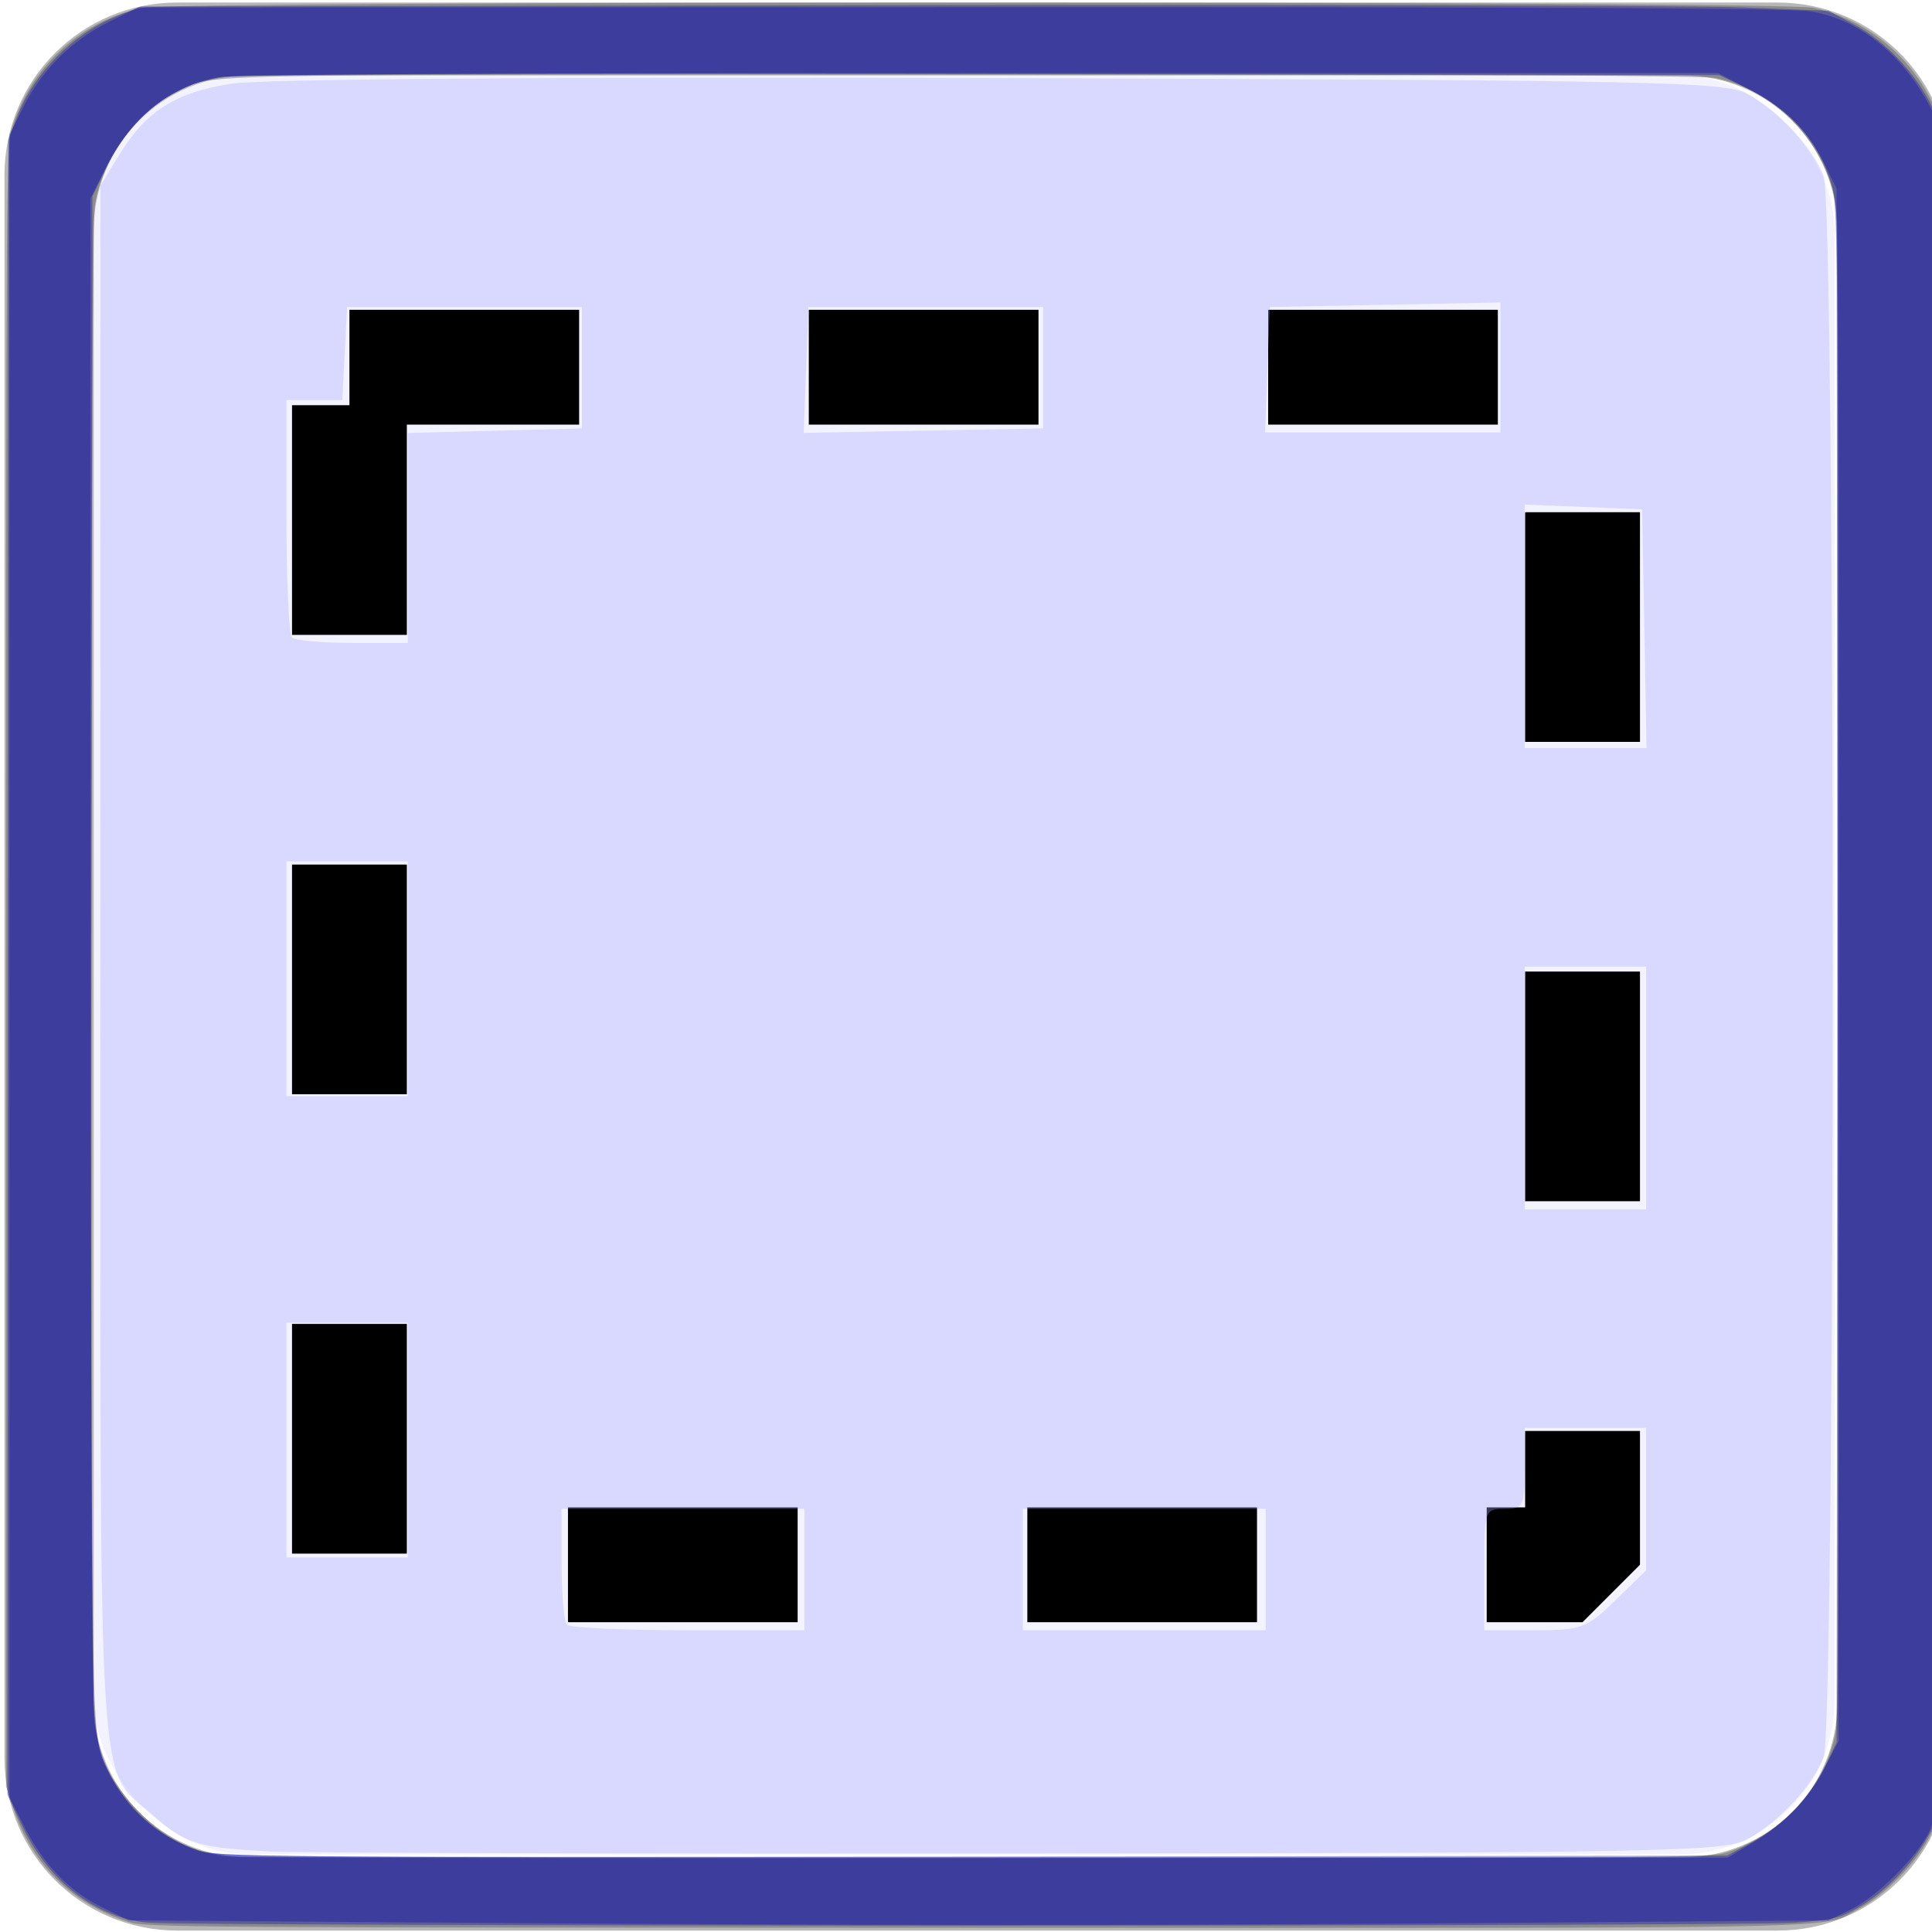 <?xml version="1.0" encoding="UTF-8" standalone="no"?>
<!-- Created with Inkscape (http://www.inkscape.org/) -->

<svg
   xmlns:dc="http://purl.org/dc/elements/1.1/"
   xmlns:cc="http://creativecommons.org/ns#"
   xmlns:rdf="http://www.w3.org/1999/02/22-rdf-syntax-ns#"
   xmlns:svg="http://www.w3.org/2000/svg"
   xmlns="http://www.w3.org/2000/svg"
   xmlns:sodipodi="http://sodipodi.sourceforge.net/DTD/sodipodi-0.dtd"
   xmlns:inkscape="http://www.inkscape.org/namespaces/inkscape"
   width="55"
   height="55"
   viewBox="0 0 14.552 14.552"
   version="1.1"
   id="svg5625"
   inkscape:version="0.92.4 (f8dce91, 2019-08-02)"
   sodipodi:docname="selected_on.svg">
  <defs
     id="defs5619" />
  <sodipodi:namedview
     id="base"
     pagecolor="#ffffff"
     bordercolor="#666666"
     borderopacity="1.0"
     inkscape:pageopacity="0.0"
     inkscape:pageshadow="2"
     inkscape:zoom="4.3471235"
     inkscape:cx="34.688298"
     inkscape:cy="14.413938"
     inkscape:document-units="mm"
     inkscape:current-layer="layer1"
     showgrid="false"
     units="px"
     inkscape:window-width="1280"
     inkscape:window-height="996"
     inkscape:window-x="1366"
     inkscape:window-y="0"
     inkscape:window-maximized="1" />
  <g
     inkscape:groupmode="layer"
     id="layer3"
     inkscape:label="background"
     style="display:none">
    <rect
       style="fill:#ffffff;stroke:#000000;stroke-width:0.265;stroke-miterlimit:4;stroke-dasharray:none;stroke-opacity:0"
       id="rect5632"
       width="18.757"
       height="17.434"
       x="-0.898"
       y="-0.945" />
  </g>
  <g
     inkscape:label="Layer 1"
     inkscape:groupmode="layer"
     id="layer1"
     transform="translate(0,-282.448)"
     style="display:inline">
    <path
       style="fill:#4d4d4d;stroke-width:1;opacity:0.4"
       d="M 5.039 0.072 C 2.317 0.072 0.127 2.264 0.127 4.986 L 0.127 49.961 C 0.127 52.683 2.317 54.873 5.039 54.873 L 50.52 54.873 C 53.242 54.873 55.432 52.683 55.432 49.961 L 55.432 4.986 C 55.432 2.264 53.242 0.072 50.52 0.072 L 5.039 0.072 z M 7.066 2.145 L 47.822 2.145 C 50.262 2.145 52.225 4.108 52.225 6.547 L 52.225 48.387 C 52.225 50.826 50.262 52.791 47.822 52.791 L 7.066 52.791 C 4.627 52.791 2.664 50.826 2.664 48.387 L 2.664 6.547 C 2.664 4.108 4.627 2.145 7.066 2.145 z "
       transform="matrix(0.265,0,0,0.265,0,282.448)"
       id="rect978" />
    <rect
       id="rect978-5"
       width="13.113"
       height="13.4"
       x="0.705"
       y="283.015"
       rx="1.165"
       style="display:inline;fill:#a8a8ff;stroke-width:0.241;opacity:0.4;fill-opacity:0.345" />
    <path
       style="opacity:0.4;fill:#4d4d4d;stroke-width:0.088"
       d="M 3.664,54.632 C 2.047,54.109 0.911,52.99 0.379,51.396 L 0.172,50.778 V 27.487 c 0,-22.314 0.007,-23.313 0.162,-23.821 C 0.873,1.899 2.285,0.593 4.061,0.22 4.997,0.023 50.594,0.024 51.526,0.22 53.307,0.596 54.772,2.001 55.232,3.775 c 0.125,0.481 0.139,2.928 0.138,23.725 -0.001,25.463 0.041,23.548 -0.538,24.722 -0.355,0.72 -1.263,1.646 -1.987,2.025 -1.139,0.596 0.855,0.553 -25.136,0.547 C 5.368,54.79 4.125,54.782 3.664,54.632 Z M 49.095,52.648 c 1.595,-0.535 2.802,-1.886 3.087,-3.455 0.066,-0.365 0.095,-6.98 0.094,-21.744 C 52.274,9.576 52.255,6.138 52.15,5.645 51.791,3.951 50.418,2.563 48.759,2.218 48.425,2.148 42.313,2.12 27.41,2.12 4.538,2.12 6.092,2.084 4.992,2.631 3.877,3.184 2.906,4.539 2.697,5.832 2.634,6.222 2.605,13.207 2.605,27.532 c 9.449e-4,23.02 -0.026,21.77 0.492,22.829 0.126,0.258 0.446,0.703 0.71,0.988 0.755,0.815 1.516,1.237 2.552,1.412 0.243,0.041 9.849,0.069 21.346,0.062 20.059,-0.012 20.923,-0.019 21.39,-0.175 z"
       id="path9211"
       inkscape:connector-curvature="0"
       transform="matrix(0.265,0,0,0.265,0,282.448)" />
    <path
       style="opacity:0.4;fill:#0000aa;fill-opacity:0.859;stroke-width:0.115"
       d="M 4.178,54.646 C 2.707,54.495 1.376,53.466 0.634,51.906 L 0.212,51.018 0.224,27.497 0.236,3.975 0.492,3.31 C 0.971,2.07 2.08,0.955 3.335,0.453 L 4.008,0.184 25.516,0.149 c 11.83,-0.02 22.621,0.008 23.981,0.061 l 2.473,0.097 0.716,0.382 C 53.607,1.181 54.473,2.101 54.938,3.083 l 0.368,0.777 0.035,20.818 c 0.019,11.45 -0.012,22.164 -0.069,23.809 -0.1,2.881 -0.114,3.012 -0.399,3.571 -0.404,0.795 -1.198,1.643 -1.97,2.108 -0.58,0.349 -0.769,0.397 -1.882,0.483 -1.459,0.112 -45.747,0.11 -46.844,-0.003 z M 49.812,52.354 c 0.883,-0.479 1.672,-1.304 2.08,-2.174 L 52.2,49.523 52.23,27.731 C 52.257,8.09 52.242,5.877 52.077,5.303 51.708,4.017 50.871,3.074 49.547,2.454 L 48.865,2.135 27.931,2.102 C 12.984,2.078 6.784,2.105 6.251,2.197 4.823,2.44 3.684,3.356 2.994,4.812 L 2.627,5.586 2.595,26.346 c -0.018,11.661 0.014,21.343 0.072,22.089 0.078,1.001 0.168,1.455 0.363,1.84 0.573,1.131 1.46,1.925 2.587,2.318 0.54,0.188 1.89,0.199 22.026,0.175 l 21.451,-0.026 z"
       id="path9567"
       inkscape:connector-curvature="0"
       transform="matrix(0.265,0,0,0.265,0,282.448)" />
    <path
       style="opacity:0.4;fill:#0000aa;fill-opacity:0.859;stroke-width:0.115"
       d="M 11.941,54.643 3.657,54.583 2.9,54.211 C 1.962,53.749 1.227,52.983 0.681,51.897 L 0.269,51.081 V 27.457 3.834 L 0.672,3.03 C 1.195,1.984 2.039,1.147 3.096,0.624 L 3.927,0.213 27.259,0.204 c 16.458,-0.007 23.58,0.028 24.176,0.117 1.373,0.206 2.628,1.2 3.422,2.71 l 0.422,0.804 0.003,22.786 c 0.002,14.225 -0.04,23.197 -0.111,23.879 -0.063,0.601 -0.21,1.296 -0.328,1.544 -0.339,0.713 -1.484,1.858 -2.221,2.219 l -0.652,0.32 -9.432,0.072 c -10.437,0.08 -18.17,0.077 -30.598,-0.013 z m 37.85,-2.252 c 0.952,-0.57 1.585,-1.226 2.062,-2.132 l 0.407,-0.775 -0.03,-22.064 L 52.2,5.355 51.883,4.709 C 51.394,3.714 50.773,3.088 49.741,2.552 L 48.83,2.077 h -20.981 c -14.606,0 -21.188,0.038 -21.663,0.125 C 4.807,2.455 3.729,3.336 2.981,4.821 l -0.411,0.816 0.004,21.253 c 0.002,12.564 0.048,21.593 0.112,22.084 0.221,1.705 1.314,3.061 2.91,3.612 0.567,0.196 1.711,0.207 22.056,0.21 l 21.458,0.004 z"
       id="path9569"
       inkscape:connector-curvature="0"
       transform="matrix(0.265,0,0,0.265,0,282.448)" />
    <path
       style="opacity:0.4;fill:#aaaaff;fill-opacity:0.859;stroke-width:0.03"
       d="m 7.147,276.007 c -0.05,-0.004 -0.625,-0.013 -1.278,-0.019 -0.653,-0.006 -1.207,-0.017 -1.232,-0.024 -0.025,-0.007 -0.112,-0.05 -0.194,-0.095 -0.082,-0.046 -0.157,-0.083 -0.167,-0.083 -0.027,-4.6e-4 -0.194,-0.18 -0.273,-0.294 -0.168,-0.243 -0.159,0.133 -0.158,-6.18 l 8.61e-4,-5.824 0.065,-0.15 c 0.036,-0.083 0.077,-0.15 0.091,-0.15 0.015,0 0.027,-0.013 0.027,-0.029 0,-0.062 0.31,-0.334 0.463,-0.407 l 0.162,-0.076 5.706,-0.01 c 3.658,-0.007 5.722,4.4e-4 5.751,0.019 0.025,0.016 0.063,0.032 0.085,0.036 0.022,0.003 0.075,0.031 0.118,0.062 0.043,0.031 0.099,0.069 0.124,0.086 0.077,0.052 0.221,0.201 0.221,0.229 0,0.015 0.017,0.037 0.038,0.051 0.021,0.013 0.072,0.093 0.114,0.176 l 0.076,0.152 0.008,5.796 c 0.007,5.112 0.003,5.815 -0.038,5.955 -0.025,0.087 -0.067,0.18 -0.092,0.204 -0.025,0.025 -0.045,0.054 -0.045,0.064 0,0.032 -0.3,0.32 -0.333,0.32 -0.018,0 -0.032,0.013 -0.032,0.028 0,0.015 -0.072,0.055 -0.16,0.088 -0.156,0.058 -0.277,0.06 -4.557,0.071 -2.419,0.006 -4.439,0.008 -4.489,0.004 z m 3.671,-2.595 c 0.137,-0.025 0.183,-0.051 0.278,-0.16 0.117,-0.133 0.137,-0.192 0.158,-0.48 0.034,-0.457 0.293,-0.748 0.571,-0.643 0.044,0.017 0.087,0.022 0.098,0.012 0.01,-0.01 0.018,-0.005 0.018,0.012 0,0.016 0.051,0.059 0.114,0.094 0.063,0.035 0.148,0.101 0.19,0.146 0.183,0.196 0.45,0.248 0.678,0.132 0.173,-0.088 0.556,-0.463 0.664,-0.65 0.147,-0.255 0.112,-0.421 -0.157,-0.749 -0.074,-0.09 -0.142,-0.171 -0.151,-0.179 -0.046,-0.044 -0.091,-0.201 -0.091,-0.32 0,-0.258 0.234,-0.427 0.609,-0.438 0.272,-0.008 0.407,-0.049 0.515,-0.157 0.129,-0.129 0.168,-0.292 0.169,-0.713 6.08e-4,-0.282 -0.012,-0.398 -0.055,-0.509 -0.096,-0.249 -0.198,-0.303 -0.644,-0.342 -0.253,-0.022 -0.466,-0.104 -0.527,-0.202 -0.053,-0.085 -0.076,-0.304 -0.042,-0.393 0.016,-0.042 0.03,-0.088 0.03,-0.103 5.82e-4,-0.015 0.014,-0.035 0.03,-0.046 0.051,-0.033 0.305,-0.359 0.354,-0.455 0.129,-0.25 0.032,-0.481 -0.356,-0.849 -0.273,-0.258 -0.425,-0.344 -0.61,-0.344 -0.142,0 -0.189,0.027 -0.602,0.344 -0.165,0.127 -0.207,0.145 -0.314,0.139 -0.068,-0.004 -0.154,-0.027 -0.192,-0.051 -0.038,-0.024 -0.068,-0.034 -0.068,-0.022 0,0.012 -0.036,-0.021 -0.079,-0.073 -0.082,-0.097 -0.122,-0.218 -0.152,-0.458 -0.026,-0.209 -0.093,-0.451 -0.147,-0.533 -0.101,-0.154 -0.206,-0.182 -0.702,-0.182 -0.423,0 -0.465,0.005 -0.569,0.07 -0.181,0.112 -0.277,0.312 -0.311,0.645 -0.009,0.092 -0.034,0.222 -0.054,0.289 -0.02,0.067 -0.037,0.132 -0.039,0.145 -0.001,0.013 -0.057,0.054 -0.124,0.092 -0.192,0.108 -0.371,0.103 -0.515,-0.013 -0.636,-0.512 -0.784,-0.516 -1.269,-0.031 -0.336,0.336 -0.45,0.551 -0.393,0.74 0.021,0.069 0.106,0.197 0.2,0.298 0.258,0.281 0.325,0.454 0.257,0.661 -0.02,0.061 -0.059,0.135 -0.086,0.163 -0.071,0.075 -0.321,0.151 -0.55,0.169 -0.535,0.04 -0.67,0.215 -0.67,0.864 0,0.649 0.149,0.84 0.668,0.855 0.264,0.008 0.38,0.044 0.507,0.158 0.107,0.096 0.181,0.285 0.154,0.392 -0.022,0.086 -0.172,0.318 -0.348,0.539 -0.199,0.249 -0.204,0.352 -0.033,0.62 0.113,0.177 0.53,0.574 0.674,0.643 0.182,0.086 0.348,0.066 0.532,-0.064 0.388,-0.275 0.453,-0.315 0.559,-0.347 0.155,-0.047 0.319,0.02 0.426,0.176 0.045,0.065 0.077,0.125 0.072,0.133 -0.024,0.042 0.083,0.595 0.135,0.697 0.033,0.064 0.111,0.159 0.175,0.211 0.115,0.094 0.118,0.094 0.484,0.096 0.203,5.5e-4 0.442,-0.013 0.533,-0.029 z"
       id="path9571"
       inkscape:connector-curvature="0" />
    <rect
       style="display:inline;fill:none;stroke:#000000;stroke-width:0.865;stroke-linejoin:bevel;stroke-miterlimit:4;stroke-dasharray:1.73, 1.73;stroke-dashoffset:0;stroke-opacity:1"
       id="rect8315"
       width="9.288"
       height="9.02"
       x="2.632"
       y="285.214" />
    <path
       style="opacity:1;fill:#a8a8ff;fill-opacity:0.345;stroke:none;stroke-width:0.348;stroke-miterlimit:4;stroke-dasharray:none;stroke-opacity:1"
       d="M 7.682,52.624 C 5.608,52.515 5.275,52.412 4.339,51.59 2.748,50.193 2.851,51.873 2.852,27.428 L 2.854,5.275 3.37,4.43 C 4.15,3.154 4.976,2.627 6.587,2.377 7.459,2.243 16.097,2.18 28.5,2.22 c 18.573,0.059 20.537,0.1 21.163,0.447 0.912,0.505 1.867,1.533 2.171,2.336 0.342,0.904 0.342,44.038 0,44.942 -0.303,0.803 -1.259,1.831 -2.171,2.336 -0.627,0.347 -2.498,0.384 -20.588,0.402 C 18.131,52.693 8.504,52.667 7.682,52.624 Z M 22.864,44.612 V 42.886 H 19.414 15.963 v 1.572 c 0,0.865 0.069,1.641 0.153,1.725 0.084,0.084 1.637,0.153 3.451,0.153 h 3.297 z m 13.112,0 v -1.725 h -3.451 -3.451 v 1.725 1.725 h 3.451 3.451 z m 9.939,0.873 0.872,-0.852 V 42.61 40.586 h -1.725 -1.725 v 1.15 c 0,1.074 -0.038,1.15 -0.575,1.15 -0.562,0 -0.575,0.038 -0.575,1.725 v 1.725 h 1.428 c 1.337,0 1.484,-0.055 2.3,-0.852 z M 11.593,40.931 V 37.596 H 9.867 8.142 v 3.336 3.336 H 9.867 11.593 Z M 46.788,30.925 v -3.451 h -1.725 -1.725 v 3.451 3.451 h 1.725 1.725 z M 11.593,27.819 V 24.483 H 9.867 8.142 v 3.336 3.336 h 1.725 1.725 z m 35.144,-9.949 -0.064,-3.393 -1.668,-0.068 -1.668,-0.068 v 3.461 3.461 h 1.731 1.731 z M 11.593,15.29 v -2.983 l 2.473,-0.065 2.473,-0.065 V 10.451 8.726 H 13.203 9.867 l -0.069,1.323 -0.069,1.323 H 8.936 8.142 v 3.297 c 0,1.813 0.069,3.366 0.153,3.451 0.084,0.084 0.861,0.153 1.725,0.153 h 1.572 z M 29.65,10.451 V 8.726 h -3.336 -3.336 l -0.067,1.789 -0.067,1.789 3.403,-0.064 3.403,-0.064 z m 12.997,-0.006 v -1.847 l -3.278,0.064 -3.278,0.064 -0.067,1.783 -0.067,1.783 h 3.345 3.345 v -1.847 z"
       id="path3297"
       inkscape:connector-curvature="0"
       transform="matrix(0.265,0,0,0.265,0,282.448)" />
  </g>
</svg>
